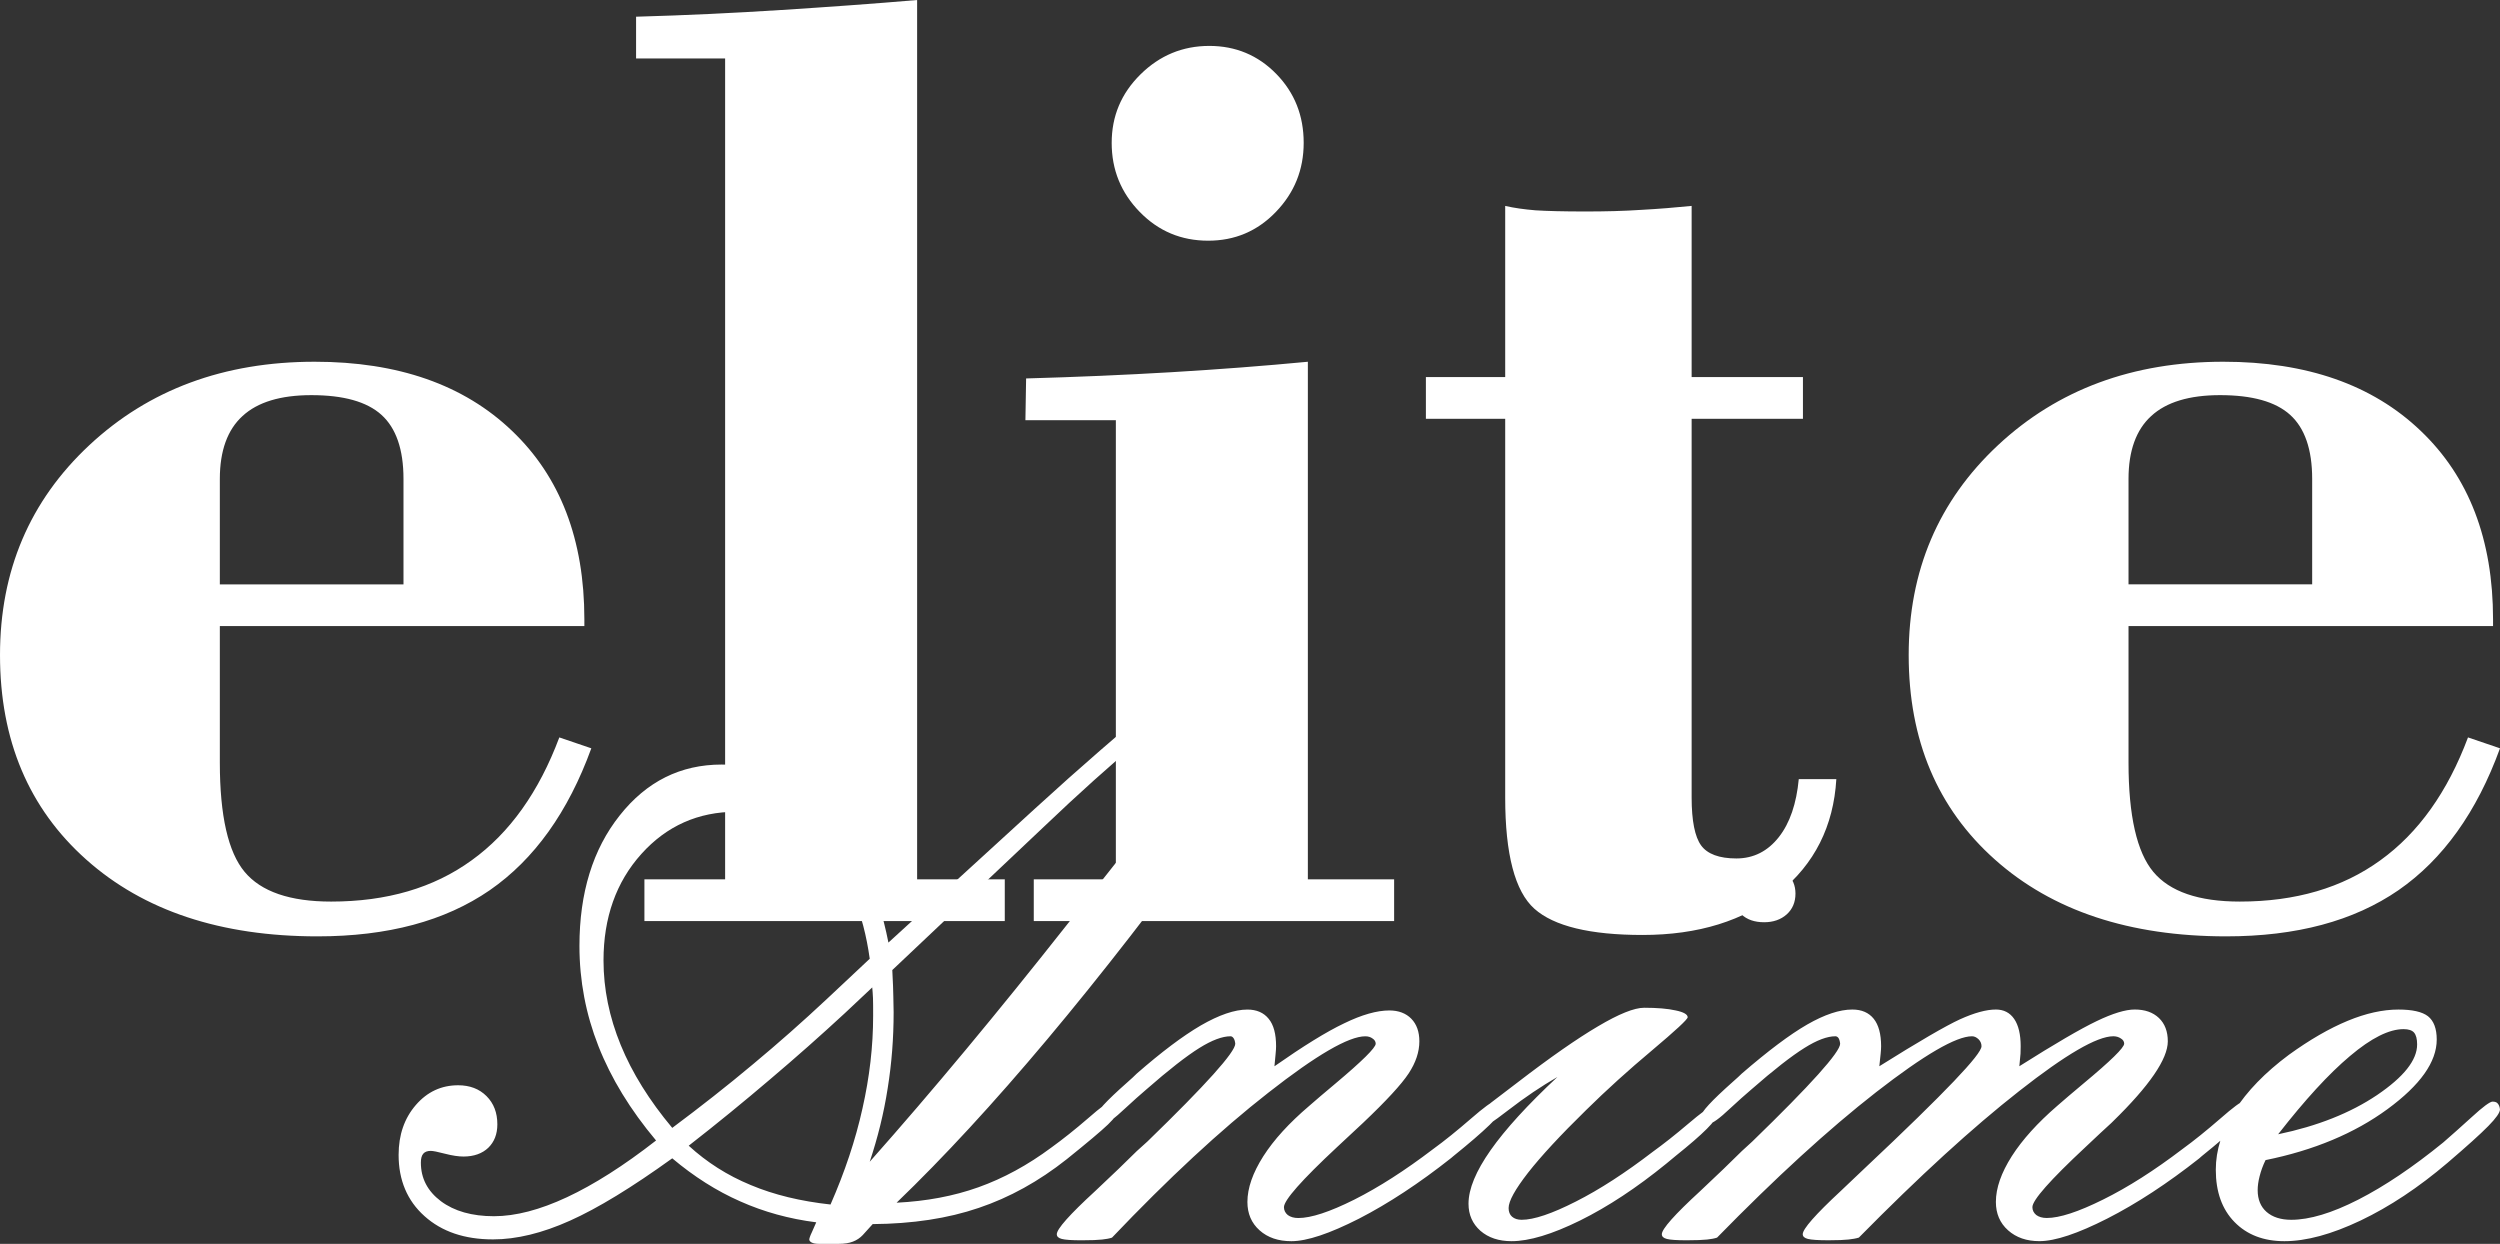 <?xml version="1.0" encoding="UTF-8"?>
<!DOCTYPE svg PUBLIC "-//W3C//DTD SVG 1.1//EN" "http://www.w3.org/Graphics/SVG/1.1/DTD/svg11.dtd">
<!-- Creator: CorelDRAW -->
<svg xmlns="http://www.w3.org/2000/svg" xml:space="preserve" width="58.918mm" height="29.314mm" version="1.1" fill= 'white' style="shape-rendering:geometricPrecision; text-rendering:geometricPrecision; image-rendering:optimizeQuality;  fill = rgb(255, 255, 255);; clip-rule:evenodd"
viewBox="0 0 3123.53 1554.07"
 xmlns:xlink="http://www.w3.org/1999/xlink"
 xmlns:xodm="http://www.corel.com/coreldraw/odm/2003">
 <rect x="0" y="0" width="3123.53" height="1554.07" fill="#333333" stroke="none"/>
 <defs>
  <style type="text/css">
   <![CDATA[
    .fil0 rgb(255, 255, 255);
    .fil1 rgb(255, 255, 255);
     fill: rgb(255, 255, 255);
   ]]>
   
  </style>
 </defs>
 <g id="Слой_x0020_1">
  <path class="fil0" d="M274.66 730.11l229.46 0 0 -131.83c0,-36.79 -9.27,-63.45 -27.52,-79.96 -18.25,-16.51 -47.52,-24.63 -87.5,-24.63 -38.54,0 -67.22,8.69 -86.05,26.07 -18.84,17.1 -28.39,43.46 -28.39,78.52l0 131.83zm424.16 191.22l39.98 13.61c-28.97,79.68 -71.27,138.78 -126.9,177.31 -55.92,38.53 -127.48,57.65 -215.27,57.65 -120.52,0 -217,-31.87 -288.85,-95.9 -71.85,-64.03 -107.78,-149.21 -107.78,-255.54 0,-105.17 37.08,-192.67 111.54,-262.2 74.46,-69.53 168.33,-104.3 281.62,-104.3 104.01,0 186.29,28.69 246.55,86.34 60.26,57.37 90.4,135.88 90.4,235.55l0 8.4 -455.45 0 0 170.65c0,66.35 10.43,111.84 31,136.46 20.57,24.63 56.49,37.08 108.07,37.08 69.53,0 128.06,-17.09 175.57,-51.57 47.52,-34.19 84.02,-85.47 109.52,-153.55zm106.33 177.31l100.82 0 0 -1025.62 -111.25 0 0 -52.15c62.29,-1.74 122.84,-4.63 181.36,-8.4 58.81,-3.76 115.6,-7.82 169.78,-12.46l0 1098.64 109.52 0 0 52.15 -450.24 0 0 -52.15zm583.8 -920.17c0,-33.31 11.88,-61.71 35.93,-85.47 24.04,-23.76 52.73,-35.64 86.04,-35.64 32.74,0 60.85,11.59 83.73,35.05 22.89,23.47 34.19,52.15 34.19,86.05 0,33.61 -11.59,62.29 -34.77,86.34 -23.18,24.05 -51.28,35.92 -84.6,35.92 -33.61,0 -62,-11.88 -85.47,-35.92 -23.47,-24.05 -35.06,-52.73 -35.06,-86.34zm-97.35 972.32l0 -52.15 102.56 0 0 -573.66 -113 0 0.87 -52.15c62.87,-1.74 123.42,-4.35 181.95,-7.82 58.52,-3.48 115.31,-7.83 170.07,-13.04l0 646.67 107.78 0 0 52.15 -450.23 0zm589.01 -154.42l0 -473.12 -99.09 0 0 -52.15 99.09 0 0 -213.82c11.3,2.61 24.05,4.35 37.95,5.5 13.91,0.87 34.48,1.45 62.29,1.45 24.92,0 48.1,-0.58 69.82,-2.03 21.44,-1.16 42.59,-2.9 62.87,-4.93l0 213.82 139.07 0 0 52.15 -139.07 0 0 473.12c0,29.26 4.06,49.25 11.88,59.97 7.83,10.72 22.6,16.23 44.04,16.23 21.44,0 39.11,-8.99 53.02,-26.66 13.91,-17.68 22.02,-42.01 24.91,-72.43l46.94 0c-3.48,58.81 -27.23,106.04 -71.27,141.67 -44.33,35.35 -101.12,53.02 -170.94,53.02 -65.48,0 -110.67,-11.01 -135.01,-32.74 -24.34,-21.73 -36.51,-68.09 -36.51,-139.07zm778.78 -266.26l229.46 0 0 -131.83c0,-36.79 -9.27,-63.45 -27.52,-79.96 -18.25,-16.51 -47.52,-24.63 -87.5,-24.63 -38.54,0 -67.22,8.69 -86.05,26.07 -18.84,17.1 -28.39,43.46 -28.39,78.52l0 131.83zm424.16 191.22l39.98 13.61c-28.97,79.68 -71.27,138.78 -126.9,177.31 -55.92,38.53 -127.48,57.65 -215.27,57.65 -120.52,0 -217,-31.87 -288.85,-95.9 -71.85,-64.03 -107.78,-149.21 -107.78,-255.54 0,-105.17 37.08,-192.67 111.54,-262.2 74.46,-69.53 168.33,-104.3 281.62,-104.3 104.01,0 186.29,28.69 246.55,86.34 60.26,57.37 90.4,135.88 90.4,235.55l0 8.4 -455.45 0 0 170.65c0,66.35 10.43,111.84 31,136.46 20.57,24.63 56.49,37.08 108.07,37.08 69.53,0 128.06,-17.09 175.57,-51.57 47.52,-34.19 84.02,-85.47 109.52,-153.55z"/>
  <path class="fil1" d="M1037.67 1504.91c17.81,-40.63 31.17,-80.51 39.88,-119.84 8.91,-39.33 13.36,-77.91 13.36,-115.94 0,-9.83 0,-17.25 -0.19,-22.08 -0.19,-4.82 -0.56,-9.27 -0.93,-13.35l-34.14 32.1c-29.68,27.45 -60.85,55.09 -93.5,82.74 -32.65,27.83 -66.41,55.46 -101.66,82.92 22.45,20.59 48.23,37.1 77.54,49.16 29.13,12.24 62.34,20.22 99.62,24.3zm-197.75 -95.72c35.06,-26.16 68.64,-52.5 100.73,-79.4 32.1,-26.71 62.7,-53.8 91.64,-80.89l54.36 -51.01c-7.98,-57.7 -26.9,-102.59 -56.58,-135.05 -29.68,-32.47 -66.41,-48.6 -110.38,-48.6 -47.31,0 -86.82,17.62 -118.35,52.69 -31.54,35.06 -47.31,79.58 -47.31,133.01 0,35.62 7.23,70.86 21.52,105.74 14.28,34.87 35.8,69.38 64.37,103.51zm179.94 117.99c-33.77,-4.27 -65.48,-12.99 -94.98,-26.16 -29.5,-12.98 -57.88,-30.98 -84.96,-53.8 -50.46,36.36 -92.94,62.34 -127.81,77.92 -34.69,15.58 -66.78,23.37 -96.1,23.37 -35.62,0 -64,-9.65 -85.7,-29.13 -21.52,-19.29 -32.28,-44.89 -32.28,-76.43 0,-25.04 7.24,-45.82 21.52,-62.34 14.29,-16.51 31.91,-24.67 52.87,-24.67 14.47,0 26.34,4.45 35.43,13.54 9.09,9.09 13.55,20.78 13.55,35.24 0,12.43 -3.9,22.08 -11.32,29.31 -7.6,7.24 -17.99,10.95 -30.98,10.95 -6.12,0 -13.92,-1.11 -23.19,-3.53 -9.09,-2.41 -15.03,-3.53 -17.63,-3.53 -4.26,0 -7.42,1.11 -9.46,3.53 -2.04,2.41 -2.97,6.12 -2.97,11.13 0,19.66 8.35,35.62 25.04,48.23 16.69,12.43 38.77,18.74 66.23,18.74 27.09,0 57.51,-7.97 91.27,-23.75 33.76,-15.77 70.87,-39.33 111.31,-70.87 -32.28,-38.4 -56.21,-77.73 -71.98,-117.79 -15.77,-40.07 -23.75,-81.81 -23.75,-125.22 0,-66.41 16.69,-120.76 50.27,-163.06 33.57,-42.48 76.06,-63.63 127.44,-63.63 50.83,0 94.8,19.85 132.08,59.55 37.47,39.7 62.7,94.05 76.25,162.88l183.65 -167.89c113.72,-103.88 202.05,-175.26 264.73,-214.26 62.54,-38.91 -20.81,1.89 27.42,1.89 6.12,0 11.38,1.19 15.77,3.71 4.33,2.49 6.49,5.57 6.49,8.72 0,1.86 -20.41,24.86 -61.4,68.82 -41,43.97 59.33,30.67 23.03,80.1 -10.43,14.2 -26.71,35.99 -48.42,65.67 -149.89,205.92 -283.64,365.27 -401.07,478.24 37.11,-1.86 71.05,-8.16 102.22,-19.29 31.16,-11.13 61.59,-27.64 91.27,-49.72 14.1,-10.2 29.31,-22.26 45.64,-36.36 16.32,-14.29 25.97,-21.33 28.94,-21.33 2.78,0 5.01,0.93 6.49,2.41 1.48,1.66 2.23,4.08 2.6,7.42 0,4.27 -4.27,10.76 -12.99,19.11 -8.72,8.35 -25.97,22.82 -51.57,43.41 -34.88,27.64 -71.42,47.86 -110.01,60.85 -38.59,13.17 -82.74,19.85 -132.45,20.22l-12.43 13.73c-3.34,3.53 -7.42,6.31 -12.24,8.16 -4.82,1.86 -10.76,2.78 -17.63,2.78l-25.04 0c-3.9,0 -6.87,-0.56 -8.91,-1.67 -2.04,-1.11 -2.97,-2.41 -2.97,-3.9 0,-0.37 0.19,-1.3 0.74,-2.97 0.56,-1.67 1.3,-3.53 2.41,-5.75l5.57 -12.61zm94.98 -315.18c0.74,15.21 1.3,26.16 1.3,33.21 0.19,6.86 0.37,13.35 0.37,19.48 0,32.28 -2.41,63.81 -7.42,94.98 -4.82,31.17 -12.43,61.78 -22.45,91.83 78.65,-88.67 160.65,-187.36 246.36,-296.07 85.7,-108.71 135.61,-171.04 149.7,-186.99 30.43,-33.58 62.1,-66.65 95.17,-98.88 32.97,-32.13 -71.45,-3.3 -35.46,-34.09 -36.36,2.04 51.94,-34.96 -12.96,9.24 -64.77,44.1 -139.69,106.67 -224.47,187.55l-190.15 179.76zm274.55 334.29c-3.15,1.11 -7.42,1.86 -12.43,2.41 -5.01,0.56 -13.55,0.93 -25.6,0.93 -12.25,0 -20.59,-0.56 -24.67,-1.67 -4.27,-1.11 -6.31,-2.97 -6.31,-5.94 0,-6.49 15.95,-24.49 47.86,-53.79 21.33,-20.03 38.77,-36.73 52.13,-50.09l13.17 -11.88c73.28,-71.05 109.82,-111.86 109.82,-122.25 -0.37,-3.34 -1.11,-5.57 -2.23,-7.05 -1.11,-1.48 -2.23,-2.23 -3.71,-2.23 -10.2,0 -23.19,4.82 -38.96,14.66 -15.77,9.83 -38.03,27.08 -66.6,52.12 -7.24,6.12 -15.95,13.92 -26.16,23.37 -13.35,12.62 -22.26,19.11 -26.53,19.11 -2.59,0 -4.82,-0.93 -6.86,-2.78 -2.04,-1.86 -2.97,-4.08 -2.97,-6.49 0,-5.2 12.8,-19.11 38.58,-41.92 5.38,-4.82 9.65,-8.54 12.43,-11.5 30.61,-26.71 57.13,-46.75 79.95,-60.1 22.82,-13.17 42.3,-19.85 58.25,-19.85 11.5,0 20.41,3.9 26.53,11.5 6.31,7.61 9.28,19.11 9.28,34.32 0,2.6 -0.19,5.56 -0.56,9.27 -0.37,3.53 -0.74,8.91 -1.48,15.77 35.8,-25.04 64.74,-43.04 87,-53.61 22.08,-10.76 41,-16.14 56.58,-16.14 11.5,0 20.78,3.53 27.46,10.39 6.68,6.87 10.02,16.33 10.02,28.2 0,13.17 -4.45,26.53 -13.36,40.07 -8.9,13.55 -27.82,34.14 -56.95,61.77 -7.61,7.24 -18.55,17.26 -32.65,30.43 -44.15,41.18 -66.23,66.23 -66.23,74.95 0,3.9 1.67,7.23 4.82,9.83 3.34,2.41 7.61,3.71 13.17,3.71 15.95,0 39.14,-7.61 69.93,-23 30.61,-15.4 63.26,-36.36 98.14,-62.89 14.84,-10.76 30.61,-23.56 47.31,-38.03 16.69,-14.47 26.53,-21.7 29.87,-21.7 2.59,0 4.45,0.93 5.93,2.41 1.48,1.66 2.41,4.08 2.78,7.42 0,6.49 -20.22,26.16 -60.47,58.62l-2.6 2.22c-39.88,31.54 -78.29,56.77 -115.02,75.69 -36.91,18.74 -64.93,28.2 -84.59,28.2 -16.32,0 -29.5,-4.45 -39.7,-13.55 -10.21,-9.09 -15.22,-20.96 -15.22,-35.43 0,-17.44 6.68,-36.36 19.85,-57.13 13.17,-20.6 32.28,-41.56 57.32,-62.89 7.98,-7.05 18.74,-16.14 32.65,-27.82 33.58,-28.2 50.46,-44.89 50.46,-49.9 0,-2.6 -1.3,-4.82 -3.9,-6.49 -2.41,-1.86 -5.56,-2.78 -9.09,-2.78 -20.78,0 -61.03,23.37 -120.95,70.31 -60.1,46.93 -125.22,107.41 -195.53,181.24zm775.98 -429.83c0,-10.2 3.53,-18.55 10.57,-24.86 7.05,-6.3 16.51,-9.46 28.2,-9.46 11.87,0 21.52,3.15 28.57,9.46 7.05,6.31 10.57,14.66 10.57,24.86 0,10.76 -3.71,19.48 -10.94,25.97 -7.24,6.49 -16.7,9.83 -28.2,9.83 -12.06,0 -21.52,-3.34 -28.38,-9.83 -6.86,-6.49 -10.39,-15.21 -10.39,-25.97zm-219.46 229.1c-20.23,11.68 -40.63,25.42 -61.04,41.18 -20.41,15.77 -32.28,23.56 -35.43,23.56 -2.23,0 -4.08,-0.74 -5.57,-2.23 -1.3,-1.3 -2.04,-3.15 -2.04,-5.38 0,-5.75 6.68,-13.73 19.85,-23.93l0.56 -0.56 33.58 -25.6c41,-31.54 74.57,-54.91 100.73,-70.31 25.97,-15.4 45.26,-23.19 57.7,-23.19 16.32,0 29.49,1.11 39.33,3.34 10.01,2.04 15.02,5.01 15.02,8.53 0,2.6 -14.84,16.33 -44.34,41.19 -29.68,24.85 -57.13,49.71 -82.55,74.76 -32.28,31.54 -56.4,57.7 -72.54,78.29 -16.14,20.78 -24.3,35.43 -24.3,44.15 0,4.63 1.48,8.34 4.27,10.76 2.97,2.6 7.05,3.9 12.06,3.9 15.21,0 37.84,-7.61 67.71,-22.82 30.05,-15.21 61.96,-35.99 96.09,-62.14 13.36,-9.65 28.2,-21.33 44.34,-35.06 15.95,-13.54 25.42,-20.41 27.83,-20.41 2.23,0 4.08,0.93 5.75,2.78 1.67,1.86 2.41,3.9 2.41,5.94 0,7.05 -17.07,24.12 -51.57,51.76l-11.88 9.83c-36.91,30.05 -72.9,53.8 -107.78,71.05 -35.06,17.25 -63.44,25.79 -85.52,25.79 -15.95,0 -28.94,-4.27 -38.96,-12.99 -9.83,-8.72 -14.84,-20.03 -14.84,-33.76 0,-18.55 9.27,-40.81 27.64,-66.97 18.36,-26.16 46.19,-56.58 83.48,-91.46zm199.42 200.72c-3.15,1.11 -7.42,1.86 -12.43,2.41 -5.2,0.56 -13.73,0.93 -25.6,0.93 -12.25,0 -20.59,-0.56 -24.67,-1.67 -4.27,-1.11 -6.31,-2.97 -6.31,-5.94 0,-6.49 15.95,-24.49 47.86,-53.79 21.33,-20.03 38.77,-36.73 52.13,-50.09l12.98 -11.88c73.28,-71.05 109.82,-111.86 109.82,-122.25 -0.37,-3.34 -1.11,-5.57 -2.04,-7.05 -1.11,-1.48 -2.41,-2.23 -3.9,-2.23 -10.2,0 -23.19,4.82 -38.77,14.66 -15.77,9.83 -38.03,27.08 -66.6,52.12 -7.24,6.12 -15.95,13.92 -26.16,23.37 -13.35,12.62 -22.26,19.11 -26.53,19.11 -2.59,0 -4.82,-0.93 -6.86,-2.78 -2.04,-1.86 -2.97,-4.08 -2.97,-6.49 0,-5.2 13.17,-19.48 39.7,-43.04 5.01,-4.45 8.72,-7.79 11.32,-10.39 32.65,-28.2 59.73,-48.6 81.62,-61.22 21.7,-12.43 40.44,-18.74 56.39,-18.74 11.69,0 20.59,3.9 26.71,11.5 6.12,7.61 9.28,19.11 9.28,34.32 0,2.6 -0.19,5.56 -0.56,9.27 -0.37,3.53 -0.93,8.91 -1.67,15.77 49.16,-30.8 82.92,-50.46 100.73,-58.62 18,-8.16 33.02,-12.24 44.89,-12.24 9.83,0 17.44,3.9 22.82,11.68 5.38,7.79 8.16,19.29 8.16,34.14 0,2.97 -0.19,5.93 -0.19,9.27 -0.19,3.15 -0.74,8.54 -1.48,15.77 44.34,-28.01 76.43,-46.75 96.65,-56.4 20.03,-9.64 35.99,-14.47 47.49,-14.47 12.8,0 22.82,3.53 30.23,10.57 7.42,7.05 11.13,16.89 11.13,29.13 0,22.08 -22.82,55.47 -68.64,100.18l-1.67 1.66c-7.98,7.24 -18.74,17.26 -32.65,30.43 -44.15,41.18 -66.23,66.23 -66.23,74.95 0,3.9 1.67,7.23 4.82,9.83 3.34,2.41 7.61,3.71 13.17,3.71 15.96,0 39.33,-7.61 70.31,-23 31.17,-15.4 64,-36.36 98.88,-62.89 14.84,-10.76 30.61,-23.56 47.31,-38.03 16.51,-14.47 26.34,-21.7 29.31,-21.7 2.41,0 4.45,0.93 5.94,2.41 1.48,1.66 2.23,4.08 2.23,7.42 0,6.49 -20.22,26.16 -60.47,58.62l-3.15 2.78c-39.51,31.17 -77.73,56.21 -114.83,75.13 -36.91,18.74 -65.11,28.2 -84.78,28.2 -15.95,0 -28.94,-4.45 -39.14,-13.55 -10.21,-9.09 -15.22,-20.96 -15.22,-35.43 0,-17.44 6.68,-36.36 19.85,-57.13 13.17,-20.6 32.1,-41.56 56.77,-62.89 7.98,-7.05 18.74,-16.14 32.65,-27.82 33.95,-28.2 51.02,-44.89 51.02,-49.9 0,-2.6 -1.3,-4.82 -4.08,-6.49 -2.78,-1.86 -5.93,-2.78 -9.46,-2.78 -20.41,0 -59.55,22.82 -117.61,68.45 -58.25,45.64 -125.03,106.67 -200.35,183.1 -3.53,1.11 -7.98,1.86 -12.98,2.41 -5.01,0.56 -13.36,0.93 -25.04,0.93 -12.62,0 -21.15,-0.56 -25.6,-1.67 -4.27,-1.11 -6.49,-2.97 -6.49,-5.94 0,-6.49 15.77,-24.49 47.31,-53.79 12.43,-11.69 22.08,-20.96 29.31,-27.83 51.94,-48.79 89.23,-85.33 112.23,-109.45 23,-24.12 34.5,-38.58 34.5,-43.78 0,-3.15 -1.11,-6.12 -3.71,-8.72 -2.6,-2.41 -5.19,-3.71 -8.16,-3.71 -19.85,0 -59.74,23.19 -119.66,69.75 -59.73,46.56 -125.96,107.22 -198.86,181.8zm685.27 -96.84c-3.34,6.87 -5.75,13.55 -7.42,20.22 -1.67,6.49 -2.41,12.25 -2.41,17.26 0,11.68 3.71,20.78 11.13,27.27 7.42,6.49 17.81,9.83 30.79,9.83 22.82,0 50.83,-8.35 83.85,-25.23 33.02,-16.88 68.27,-40.63 106.11,-71.42 9.64,-8.34 21.52,-18.92 35.62,-31.72 14.1,-12.99 22.82,-19.29 25.97,-19.29 2.97,0 5.2,0.74 6.49,2.41 1.48,1.66 2.41,4.08 2.78,7.23 0,4.08 -4.82,10.95 -14.66,20.96 -9.83,10.02 -26.71,25.23 -51.01,46.01 -36.18,30.8 -72.35,54.73 -108.52,71.98 -36.36,17.25 -67.9,25.79 -95.17,25.79 -25.97,0 -46.75,-7.98 -62.33,-23.93 -15.59,-15.95 -23.37,-37.66 -23.37,-65.3 0,-24.67 7.79,-49.16 23.37,-73.65 15.58,-24.49 38.21,-47.86 67.9,-69.94 26.15,-18.92 50.64,-33.02 73.46,-42.48 22.82,-9.46 43.97,-14.1 63.44,-14.1 17.44,0 29.68,2.78 36.92,8.34 7.23,5.75 10.94,15.4 10.94,29.13 0,28.01 -20.59,56.95 -61.59,87 -41,30.05 -91.83,51.39 -152.3,63.63zm15.77 -32.28c48.98,-10.21 90.16,-26.53 123.55,-48.98 33.39,-22.63 50.08,-43.59 50.08,-63.26 0,-6.87 -1.3,-11.88 -3.89,-14.84 -2.41,-2.78 -6.87,-4.27 -12.99,-4.27 -18.18,0 -40.44,11.13 -66.97,33.57 -26.53,22.26 -56.39,54.91 -89.79,97.77z"/>
 </g>
</svg>
